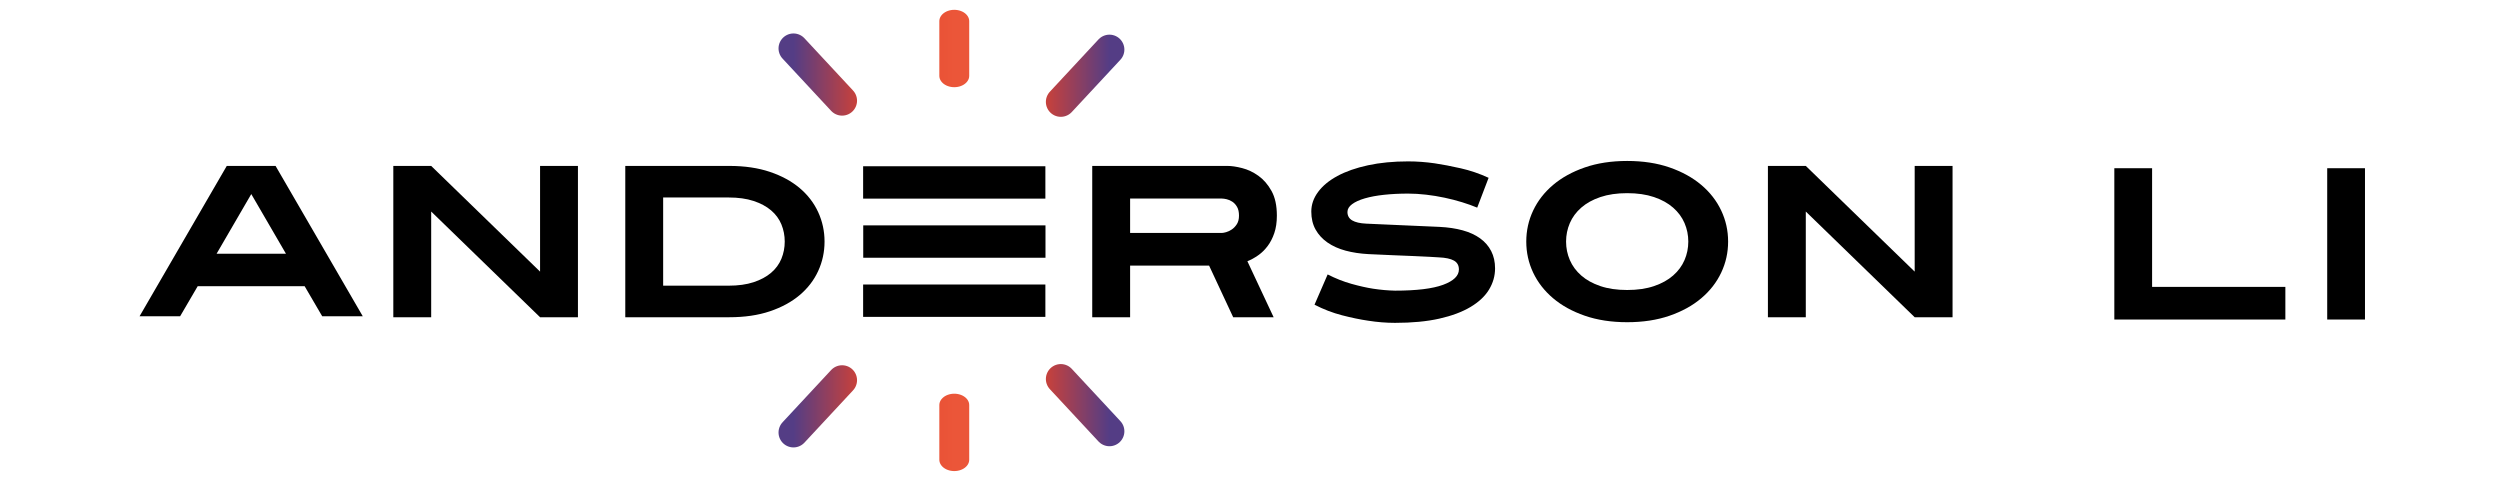 <?xml version="1.0" encoding="UTF-8" standalone="no"?>
<!DOCTYPE svg PUBLIC "-//W3C//DTD SVG 1.1//EN" "http://www.w3.org/Graphics/SVG/1.1/DTD/svg11.dtd">
<svg width="100%" height="100%" viewBox="0 0 2602 500" version="1.1" xmlns="http://www.w3.org/2000/svg" xmlns:xlink="http://www.w3.org/1999/xlink" xml:space="preserve" xmlns:serif="http://www.serif.com/" style="fill-rule:evenodd;clip-rule:evenodd;stroke-linecap:round;stroke-linejoin:round;stroke-miterlimit:1.5;">
    <rect id="Artboard1" x="0" y="0" width="2602" height="500" style="fill:none;"/>
    <g id="Artboard11" serif:id="Artboard1">
        <g transform="matrix(1.493,0,0,1.493,-19928.3,-1760.92)">
            <g transform="matrix(1,0,0,1,-47.293,-1428.61)">
                <g>
                    <g transform="matrix(1,0,0,1,12500.9,2077.63)">
                        <g transform="matrix(0.875,0,0,0.097,984.038,646.102)">
                            <path d="M327.623,1087.41L240.874,327.775L240.874,1087.41L210.701,1087.41L210.701,0L240.874,0L327.623,759.631L327.623,0L357.797,0L357.797,1087.41L327.623,1087.41Z" style="fill-rule:nonzero;"/>
                        </g>
                        <g transform="matrix(0.875,0,0,0.097,984.038,646.102)">
                            <path d="M522.551,543.703C522.551,500.207 521.665,459.041 519.894,420.205C518.122,381.369 515.379,347.711 511.665,319.231C507.95,290.752 503.293,268.227 497.692,251.657C492.092,235.087 485.463,226.802 477.805,226.802L425.687,226.802L425.687,860.605L477.805,860.605C485.463,860.605 492.092,852.32 497.692,835.75C503.293,819.18 507.95,796.655 511.665,768.175C515.379,739.695 518.122,706.037 519.894,667.202C521.665,628.366 522.551,587.199 522.551,543.703ZM554.268,543.703C554.268,618.268 552.582,688.691 549.21,754.971C545.839,821.251 540.924,878.987 534.466,928.179C528.009,977.371 520.094,1016.21 510.722,1044.69C501.35,1073.17 490.606,1087.41 478.491,1087.41L395.514,1087.41L395.514,0L478.491,0C490.606,0 501.35,14.24 510.722,42.72C520.094,71.199 528.009,110.035 534.466,159.227C540.924,208.42 545.839,266.156 549.21,332.436C552.582,398.716 554.268,469.138 554.268,543.703Z" style="fill-rule:nonzero;"/>
                        </g>
                        <g transform="matrix(0.875,0,0,0.097,984.038,646.102)">
                            <path d="M884.462,357.291C884.462,331.4 883.948,310.429 882.919,294.376C881.891,278.324 880.634,265.897 879.148,257.094C877.662,248.291 876.148,242.336 874.605,239.229C873.062,236.123 871.833,234.569 870.919,234.569L797.713,234.569L797.713,481.566L870.919,481.566C871.604,481.566 872.69,479.753 874.176,476.129C875.662,472.504 877.176,466.031 878.719,456.711C880.262,447.39 881.605,434.704 882.748,418.651C883.891,402.599 884.462,382.146 884.462,357.291ZM914.636,357.291C914.636,404.929 913.95,446.872 912.579,483.119C911.207,519.366 909.407,550.694 907.178,577.102C904.95,603.511 902.435,625.518 899.635,643.123C896.835,660.729 894.006,674.71 891.149,685.066L912.064,1087.41L879.834,1087.41L860.632,716.135L797.713,716.135L797.713,1087.41L767.54,1087.41L767.54,0L875.376,0C878.576,0 882.434,5.178 886.948,15.534C891.463,25.891 895.778,44.273 899.892,70.681C904.007,97.09 907.493,133.337 910.35,179.422C913.207,225.507 914.636,284.797 914.636,357.291Z" style="fill-rule:nonzero;"/>
                        </g>
                        <g transform="matrix(0.875,0,0,0.097,984.038,646.102)">
                            <path d="M1088.48,736.33C1088.48,790.182 1086.88,840.928 1083.68,888.566C1080.48,936.205 1075.56,977.889 1068.93,1013.62C1062.3,1049.35 1054.02,1077.31 1044.07,1097.5C1034.13,1117.7 1022.36,1127.8 1008.76,1127.8C1001.78,1127.8 994.642,1122.62 987.327,1112.26C981.041,1103.98 974.126,1091.03 966.583,1073.42C959.039,1055.82 951.724,1030.45 944.638,997.307L955.096,779.826C961.382,808.823 967.697,831.348 974.04,847.4C980.384,863.452 986.127,875.103 991.27,882.353C997.328,890.638 1003.16,895.298 1008.76,896.334C1025.9,896.334 1038.67,882.353 1047.07,854.391C1055.47,826.429 1059.67,789.664 1059.67,744.097C1059.67,715.099 1058.36,693.869 1055.73,680.406C1053.1,666.943 1049.05,659.175 1043.56,657.104C1042.3,656.069 1039.93,654.774 1036.44,653.221C1032.96,651.667 1028.7,649.855 1023.67,647.784C1018.64,645.712 1013.04,643.641 1006.87,641.57C1000.7,639.499 994.299,636.909 987.67,633.803C981.041,630.696 974.955,622.411 969.411,608.948C963.868,595.484 959.068,576.067 955.01,550.694C950.953,525.321 947.781,494.252 945.495,457.487C943.209,420.723 942.067,377.485 942.067,327.775C942.067,278.065 943.867,231.203 947.467,187.189C951.067,143.175 956.21,104.857 962.897,72.235C969.583,39.613 977.698,13.981 987.241,-4.66C996.785,-23.302 1007.44,-32.622 1019.22,-32.622C1026.19,-32.622 1033.27,-27.962 1040.47,-18.641C1046.64,-10.356 1053.53,1.553 1061.13,17.088C1068.73,32.622 1076.13,55.406 1083.33,85.439L1074.25,299.813C1070.7,286.35 1066.7,273.405 1062.25,260.978C1057.79,248.55 1053.13,237.676 1048.27,228.355C1043.42,219.035 1038.5,211.785 1033.53,206.607C1028.56,201.429 1023.79,198.84 1019.22,198.84C1012.36,198.84 1005.99,201.688 1000.1,207.384C994.213,213.08 989.098,221.624 984.755,233.016C980.412,244.408 977.012,258.388 974.555,274.958C972.097,291.528 970.869,310.17 970.869,330.882C970.869,357.808 972.126,378.003 974.64,391.466C977.155,404.929 980.869,412.697 985.784,414.768C991.27,416.839 998.985,419.946 1008.93,424.089C1018.87,428.231 1030.64,432.891 1044.25,438.069C1051.1,441.176 1057.25,449.461 1062.67,462.924C1068.1,476.388 1072.73,495.547 1076.56,520.402C1080.39,545.257 1083.33,575.808 1085.39,612.054C1087.45,648.301 1088.48,689.726 1088.48,736.33Z" style="fill-rule:nonzero;"/>
                        </g>
                        <g transform="matrix(0.875,0,0,0.097,984.038,646.102)">
                            <path d="M1242.43,543.703C1242.43,497.1 1241.43,452.827 1239.43,410.884C1237.43,368.941 1234.4,331.918 1230.34,299.813C1226.29,267.709 1221.2,242.336 1215.09,223.695C1208.97,205.054 1201.86,195.733 1193.74,195.733C1185.63,195.733 1178.51,205.054 1172.4,223.695C1166.28,242.336 1161.2,267.709 1157.14,299.813C1153.08,331.918 1150.05,368.941 1148.05,410.884C1146.05,452.827 1145.05,497.1 1145.05,543.703C1145.05,590.306 1146.05,634.579 1148.05,676.522C1150.05,718.465 1153.08,755.489 1157.14,787.593C1161.2,819.697 1166.28,845.07 1172.4,863.711C1178.51,882.353 1185.63,891.673 1193.74,891.673C1201.86,891.673 1208.97,882.353 1215.09,863.711C1221.2,845.07 1226.29,819.697 1230.34,787.593C1234.4,755.489 1237.43,718.465 1239.43,676.522C1241.43,634.579 1242.43,590.306 1242.43,543.703ZM1274.15,543.703C1274.15,622.411 1272.32,696.717 1268.66,766.622C1265,836.526 1259.72,897.887 1252.8,950.704C1245.89,1003.52 1237.46,1045.46 1227.52,1076.53C1217.57,1107.6 1206.31,1123.14 1193.74,1123.14C1181.17,1123.14 1169.91,1107.6 1159.97,1076.53C1150.02,1045.46 1141.6,1003.52 1134.68,950.704C1127.77,897.887 1122.48,836.526 1118.82,766.622C1115.16,696.717 1113.34,622.411 1113.34,543.703C1113.34,464.996 1115.16,390.69 1118.82,320.785C1122.48,250.88 1127.77,189.519 1134.68,136.703C1141.6,83.886 1150.02,41.943 1159.97,10.874C1169.91,-20.195 1181.17,-35.729 1193.74,-35.729C1206.31,-35.729 1217.57,-20.195 1227.52,10.874C1237.46,41.943 1245.89,83.886 1252.8,136.703C1259.72,189.519 1265,250.88 1268.66,320.785C1272.32,390.69 1274.15,464.996 1274.15,543.703Z" style="fill-rule:nonzero;"/>
                        </g>
                        <g transform="matrix(0.875,0,0,0.097,984.038,646.102)">
                            <path d="M1422.79,1087.41L1336.04,327.775L1336.04,1087.41L1305.86,1087.41L1305.86,0L1336.04,0L1422.79,759.631L1422.79,0L1452.96,0L1452.96,1087.41L1422.79,1087.41Z" style="fill-rule:nonzero;"/>
                        </g>
                        <g transform="matrix(1,0,0,1,-223.026,-596.776)">
                            <rect x="1719.02" y="1284.32" width="127.05" height="22.564"/>
                        </g>
                        <g transform="matrix(0.028,0,0,0.104,984.707,646.102)">
                            <path d="M3024.22,188.584L2160.16,588.785L3888.29,588.785L3024.22,188.584ZM4790.16,1007.7L4352.72,806.16L1690.33,806.16L1252.89,1007.7L243.018,1007.7L2413.98,0L3629.07,0L5800.03,1007.7L4790.16,1007.7Z" style="fill-rule:nonzero;"/>
                        </g>
                    </g>
                    <g transform="matrix(0.15,0,0,0.097,14852.6,2725.33)">
                        <path d="M109.708,1087.41L109.708,0L285.242,0L285.242,852.837L904.595,852.837L904.595,1087.41L109.708,1087.41Z" style="fill-rule:nonzero;"/>
                        <rect x="1099.08" y="0" width="175.533" height="1087.41" style="fill-rule:nonzero;"/>
                    </g>
                </g>
                <g transform="matrix(1,0,0,1,12277.8,1439.64)">
                    <rect x="1719.02" y="1284.32" width="127.05" height="22.564"/>
                    <g transform="matrix(1,0,0,1,0,82.436)">
                        <rect x="1719.02" y="1284.32" width="127.05" height="22.564"/>
                    </g>
                </g>
            </g>
            <g transform="matrix(1,0,0,1,-47.066,-903.398)">
                <g transform="matrix(1,0,0,0.759,0.333,505.574)">
                    <path d="M14059.8,2147.76L14059.8,2097.53" style="fill:none;stroke:url(#_Linear1);stroke-width:20.83px;"/>
                </g>
                <g transform="matrix(1,0,0,-0.759,0.333,3995.36)">
                    <path d="M14059.8,2147.76L14059.8,2097.53" style="fill:none;stroke:url(#_Linear2);stroke-width:20.83px;"/>
                </g>
                <g transform="matrix(1,0,0,1,0.333,17.39)">
                    <path d="M13981.6,2135.65L13947.7,2099.2" style="fill:none;stroke:url(#_Linear3);stroke-width:20.83px;"/>
                </g>
                <g transform="matrix(1,0,0,-1,0.333,4483.54)">
                    <path d="M13981.6,2135.65L13947.7,2099.2" style="fill:none;stroke:url(#_Linear4);stroke-width:20.83px;"/>
                </g>
                <g transform="matrix(-1,0,0,1,28116,18.225)">
                    <path d="M13981.6,2135.65L13947.7,2099.2" style="fill:none;stroke:url(#_Linear5);stroke-width:20.83px;"/>
                </g>
                <g transform="matrix(-1,0,0,-1,28116,4482.71)">
                    <path d="M13981.6,2135.65L13947.7,2099.2" style="fill:none;stroke:url(#_Linear6);stroke-width:20.83px;"/>
                </g>
            </g>
        </g>
    </g>
    <defs>
        <linearGradient id="_Linear1" x1="0" y1="0" x2="1" y2="0" gradientUnits="userSpaceOnUse" gradientTransform="matrix(112.081,0,0,50.225,13947.7,2122.65)"><stop offset="0" style="stop-color:rgb(84,61,133);stop-opacity:1"/><stop offset="0.49" style="stop-color:rgb(228,66,41);stop-opacity:1"/><stop offset="1" style="stop-color:rgb(235,86,57);stop-opacity:1"/></linearGradient>
        <linearGradient id="_Linear2" x1="0" y1="0" x2="1" y2="0" gradientUnits="userSpaceOnUse" gradientTransform="matrix(112.081,0,0,50.225,13947.7,2122.65)"><stop offset="0" style="stop-color:rgb(84,61,133);stop-opacity:1"/><stop offset="0.49" style="stop-color:rgb(228,66,41);stop-opacity:1"/><stop offset="1" style="stop-color:rgb(235,86,57);stop-opacity:1"/></linearGradient>
        <linearGradient id="_Linear3" x1="0" y1="0" x2="1" y2="0" gradientUnits="userSpaceOnUse" gradientTransform="matrix(112.081,0,0,50.225,13947.7,2122.65)"><stop offset="0" style="stop-color:rgb(84,61,133);stop-opacity:1"/><stop offset="0.49" style="stop-color:rgb(228,66,41);stop-opacity:1"/><stop offset="1" style="stop-color:rgb(235,86,57);stop-opacity:1"/></linearGradient>
        <linearGradient id="_Linear4" x1="0" y1="0" x2="1" y2="0" gradientUnits="userSpaceOnUse" gradientTransform="matrix(112.081,0,0,50.225,13947.7,2122.65)"><stop offset="0" style="stop-color:rgb(84,61,133);stop-opacity:1"/><stop offset="0.49" style="stop-color:rgb(228,66,41);stop-opacity:1"/><stop offset="1" style="stop-color:rgb(235,86,57);stop-opacity:1"/></linearGradient>
        <linearGradient id="_Linear5" x1="0" y1="0" x2="1" y2="0" gradientUnits="userSpaceOnUse" gradientTransform="matrix(112.081,0,0,50.225,13947.7,2122.65)"><stop offset="0" style="stop-color:rgb(84,61,133);stop-opacity:1"/><stop offset="0.49" style="stop-color:rgb(228,66,41);stop-opacity:1"/><stop offset="1" style="stop-color:rgb(235,86,57);stop-opacity:1"/></linearGradient>
        <linearGradient id="_Linear6" x1="0" y1="0" x2="1" y2="0" gradientUnits="userSpaceOnUse" gradientTransform="matrix(112.081,0,0,50.225,13947.7,2122.65)"><stop offset="0" style="stop-color:rgb(84,61,133);stop-opacity:1"/><stop offset="0.49" style="stop-color:rgb(228,66,41);stop-opacity:1"/><stop offset="1" style="stop-color:rgb(235,86,57);stop-opacity:1"/></linearGradient>
    </defs>
</svg>

